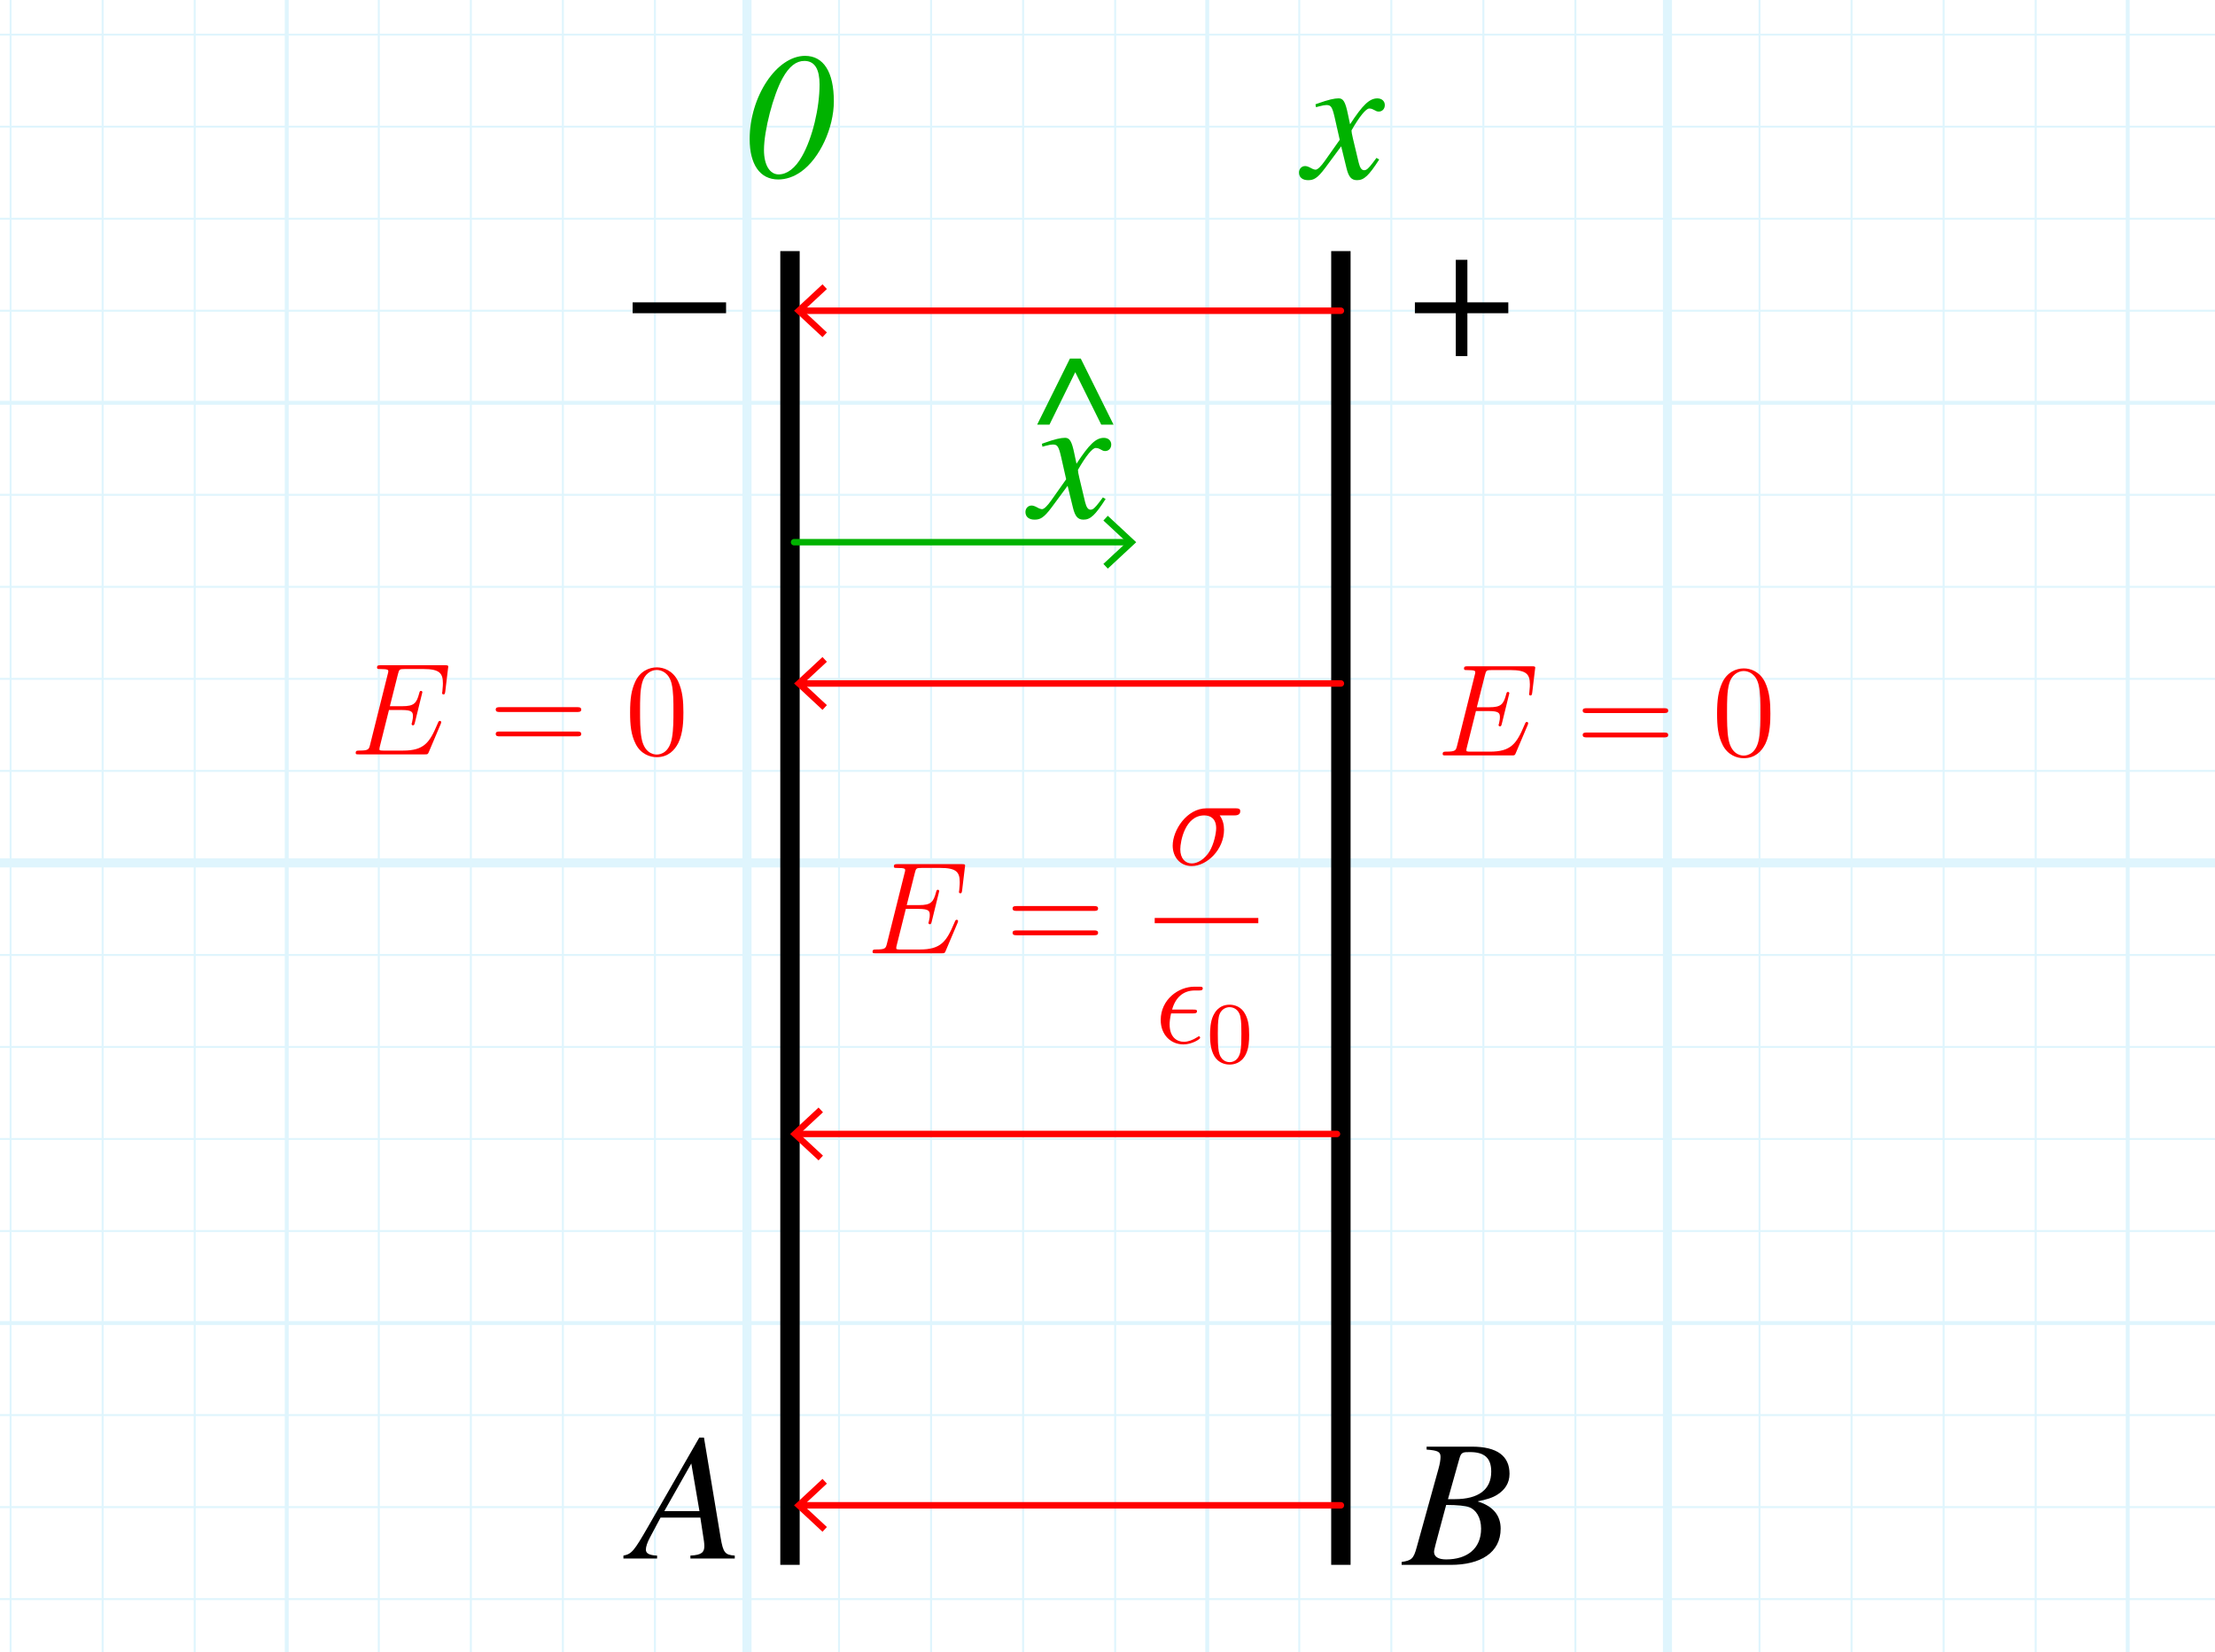 <?xml version="1.0" encoding="utf-8"?>
<!-- Generator: Adobe Illustrator 26.0.0, SVG Export Plug-In . SVG Version: 6.00 Build 0)  -->
<svg version="1.1" xmlns="http://www.w3.org/2000/svg" xmlns:xlink="http://www.w3.org/1999/xlink" x="0px" y="0px"
	 viewBox="0 0 171.387 127.877" style="enable-background:new 0 0 171.387 127.877;" xml:space="preserve">
<style type="text/css">
	.st0{opacity:0.5;}
	.st1{opacity:0.25;clip-path:url(#SVGID_00000020368396787740389490000004700921859011771285_);}
	.st2{fill:none;stroke:#00ABEB;stroke-width:0.15;stroke-miterlimit:10;}
	.st3{fill:none;stroke:#00ABEB;stroke-width:0.3;stroke-miterlimit:10;}
	.st4{fill:none;stroke:#00ABEB;stroke-width:0.7;stroke-miterlimit:10;}
	.st5{stroke:#000000;stroke-width:1.5;stroke-miterlimit:10;}
	.st6{fill:none;stroke:#000000;stroke-width:1.5;stroke-miterlimit:10;}
	.st7{fill:none;stroke:#00B200;stroke-width:0.5;stroke-linecap:round;stroke-linejoin:round;}
	.st8{fill:#00B200;}
	.st9{fill:#FF0000;}
	.st10{fill:none;stroke:#FF0000;stroke-width:0.5;stroke-linecap:round;stroke-linejoin:round;}
</style>
<g id="Graph_paper" class="st0">
	<g id="Clipped_grid">
		<defs>
			<rect id="SVGID_1_" x="-10.712" y="-2.209" width="188.613" height="138.479"/>
		</defs>
		<clipPath id="SVGID_00000040560419727590665110000003301419631964130447_">
			<use xlink:href="#SVGID_1_"  style="overflow:visible;"/>
		</clipPath>
		
			<g id="Grid_00000060005542146034257920000005065612243763103930_" style="opacity:0.25;clip-path:url(#SVGID_00000040560419727590665110000003301419631964130447_);">
			<g id="Horizontal_1_mm">
				<line class="st2" x1="-84.837" y1="-68.541" x2="485.124" y2="-68.541"/>
				<line class="st2" x1="-84.837" y1="-75.664" x2="485.124" y2="-75.664"/>
				<line class="st2" x1="-84.837" y1="351.678" x2="485.124" y2="351.678"/>
				<line class="st2" x1="-84.837" y1="344.554" x2="485.124" y2="344.554"/>
				<line class="st2" x1="-84.837" y1="337.434" x2="485.124" y2="337.434"/>
				<line class="st2" x1="-84.837" y1="330.311" x2="485.124" y2="330.311"/>
				<line class="st2" x1="-84.837" y1="323.187" x2="485.124" y2="323.187"/>
				<line class="st2" x1="-84.837" y1="316.067" x2="485.124" y2="316.067"/>
				<line class="st2" x1="-84.837" y1="308.944" x2="485.124" y2="308.944"/>
				<line class="st2" x1="-84.837" y1="301.823" x2="485.124" y2="301.823"/>
				<line class="st2" x1="-84.837" y1="294.699" x2="485.124" y2="294.699"/>
				<line class="st2" x1="-84.837" y1="287.576" x2="485.124" y2="287.576"/>
				<line class="st2" x1="-84.837" y1="280.455" x2="485.124" y2="280.455"/>
				<line class="st2" x1="-84.837" y1="273.332" x2="485.124" y2="273.332"/>
				<line class="st2" x1="-84.837" y1="266.209" x2="485.124" y2="266.209"/>
				<line class="st2" x1="-84.837" y1="259.088" x2="485.124" y2="259.088"/>
				<line class="st2" x1="-84.837" y1="251.965" x2="485.124" y2="251.965"/>
				<line class="st2" x1="-84.837" y1="244.842" x2="485.124" y2="244.842"/>
				<line class="st2" x1="-84.837" y1="237.721" x2="485.124" y2="237.721"/>
				<line class="st2" x1="-84.837" y1="230.598" x2="485.124" y2="230.598"/>
				<line class="st2" x1="-84.837" y1="223.474" x2="485.124" y2="223.474"/>
				<line class="st2" x1="-84.837" y1="216.354" x2="485.124" y2="216.354"/>
				<line class="st2" x1="-84.837" y1="209.231" x2="485.124" y2="209.231"/>
				<line class="st2" x1="-84.837" y1="202.107" x2="485.124" y2="202.107"/>
				<line class="st2" x1="-84.837" y1="194.986" x2="485.124" y2="194.986"/>
				<line class="st2" x1="-84.837" y1="187.863" x2="485.124" y2="187.863"/>
				<line class="st2" x1="-84.837" y1="180.742" x2="485.124" y2="180.742"/>
				<line class="st2" x1="-84.837" y1="173.619" x2="485.124" y2="173.619"/>
				<line class="st2" x1="-84.837" y1="166.496" x2="485.124" y2="166.496"/>
				<line class="st2" x1="-84.837" y1="159.375" x2="485.124" y2="159.375"/>
				<line class="st2" x1="-84.837" y1="152.252" x2="485.124" y2="152.252"/>
				<line class="st2" x1="-84.837" y1="145.129" x2="485.124" y2="145.129"/>
				<line class="st2" x1="-84.837" y1="138.008" x2="485.124" y2="138.008"/>
				<line class="st2" x1="-84.837" y1="130.885" x2="485.124" y2="130.885"/>
				<line class="st2" x1="-84.837" y1="123.762" x2="485.124" y2="123.762"/>
				<line class="st2" x1="-84.837" y1="116.641" x2="485.124" y2="116.641"/>
				<line class="st2" x1="-84.837" y1="109.518" x2="485.124" y2="109.518"/>
				<line class="st2" x1="-84.837" y1="102.395" x2="485.124" y2="102.395"/>
				<line class="st2" x1="-84.837" y1="95.274" x2="485.124" y2="95.274"/>
				<line class="st2" x1="-84.837" y1="88.151" x2="485.124" y2="88.151"/>
				<line class="st2" x1="-84.837" y1="81.028" x2="485.124" y2="81.028"/>
				<line class="st2" x1="-84.837" y1="73.907" x2="485.124" y2="73.907"/>
				<line class="st2" x1="-84.837" y1="66.783" x2="485.124" y2="66.783"/>
				<line class="st2" x1="-84.837" y1="59.662" x2="485.124" y2="59.662"/>
				<line class="st2" x1="-84.837" y1="52.539" x2="485.124" y2="52.539"/>
				<line class="st2" x1="-84.837" y1="45.416" x2="485.124" y2="45.416"/>
				<line class="st2" x1="-84.837" y1="38.295" x2="485.124" y2="38.295"/>
				<line class="st2" x1="-84.837" y1="31.172" x2="485.124" y2="31.172"/>
				<line class="st2" x1="-84.837" y1="24.049" x2="485.124" y2="24.049"/>
				<line class="st2" x1="-84.837" y1="16.928" x2="485.124" y2="16.928"/>
				<line class="st2" x1="-84.837" y1="9.805" x2="485.124" y2="9.805"/>
				<line class="st2" x1="-84.837" y1="2.682" x2="485.124" y2="2.682"/>
				<line class="st2" x1="-84.837" y1="-4.439" x2="485.124" y2="-4.439"/>
				<line class="st2" x1="-84.837" y1="-11.562" x2="485.124" y2="-11.562"/>
				<line class="st2" x1="-84.837" y1="-18.685" x2="485.124" y2="-18.685"/>
				<line class="st2" x1="-84.837" y1="-25.806" x2="485.124" y2="-25.806"/>
				<line class="st2" x1="-84.837" y1="-32.93" x2="485.124" y2="-32.93"/>
				<line class="st2" x1="-84.837" y1="-40.051" x2="485.124" y2="-40.051"/>
				<line class="st2" x1="-84.837" y1="-47.174" x2="485.124" y2="-47.174"/>
				<line class="st2" x1="-84.837" y1="-54.297" x2="485.124" y2="-54.297"/>
				<line class="st2" x1="-84.837" y1="-61.418" x2="485.124" y2="-61.418"/>
			</g>
			<g id="Vertical_1_mm">
				<g>
					<line class="st2" x1="-84.649" y1="351.643" x2="-84.649" y2="-75.853"/>
				</g>
				<line class="st2" x1="-77.528" y1="351.643" x2="-77.528" y2="-75.853"/>
				<line class="st2" x1="-70.405" y1="351.643" x2="-70.405" y2="-75.853"/>
				<line class="st2" x1="-63.282" y1="351.643" x2="-63.282" y2="-75.853"/>
				<line class="st2" x1="-56.161" y1="351.643" x2="-56.161" y2="-75.853"/>
				<line class="st2" x1="-49.038" y1="351.643" x2="-49.038" y2="-75.853"/>
				<line class="st2" x1="-41.915" y1="351.643" x2="-41.915" y2="-75.853"/>
				<line class="st2" x1="-34.794" y1="351.643" x2="-34.794" y2="-75.853"/>
				<line class="st2" x1="-27.67" y1="351.643" x2="-27.67" y2="-75.853"/>
				<line class="st2" x1="-20.549" y1="351.643" x2="-20.549" y2="-75.853"/>
				<line class="st2" x1="-13.426" y1="351.643" x2="-13.426" y2="-75.853"/>
				<line class="st2" x1="-6.303" y1="351.643" x2="-6.303" y2="-75.853"/>
				<line class="st2" x1="0.818" y1="351.643" x2="0.818" y2="-75.853"/>
				<line class="st2" x1="7.941" y1="351.643" x2="7.941" y2="-75.853"/>
				<line class="st2" x1="15.064" y1="351.643" x2="15.064" y2="-75.853"/>
				<line class="st2" x1="22.185" y1="351.643" x2="22.185" y2="-75.853"/>
				<line class="st2" x1="29.308" y1="351.643" x2="29.308" y2="-75.853"/>
				<line class="st2" x1="36.431" y1="351.643" x2="36.431" y2="-75.853"/>
				<line class="st2" x1="43.552" y1="351.643" x2="43.552" y2="-75.853"/>
				<line class="st2" x1="50.675" y1="351.643" x2="50.675" y2="-75.853"/>
				<line class="st2" x1="57.798" y1="351.643" x2="57.798" y2="-75.853"/>
				<line class="st2" x1="64.919" y1="351.643" x2="64.919" y2="-75.853"/>
				<line class="st2" x1="72.042" y1="351.643" x2="72.042" y2="-75.853"/>
				<line class="st2" x1="79.165" y1="351.643" x2="79.165" y2="-75.853"/>
				<line class="st2" x1="86.287" y1="351.643" x2="86.287" y2="-75.853"/>
				<line class="st2" x1="93.41" y1="351.643" x2="93.41" y2="-75.853"/>
				<line class="st2" x1="100.531" y1="351.643" x2="100.531" y2="-75.853"/>
				<line class="st2" x1="107.654" y1="351.643" x2="107.654" y2="-75.853"/>
				<line class="st2" x1="114.777" y1="351.643" x2="114.777" y2="-75.853"/>
				<line class="st2" x1="121.898" y1="351.643" x2="121.898" y2="-75.853"/>
				<line class="st2" x1="129.021" y1="351.643" x2="129.021" y2="-75.853"/>
				<line class="st2" x1="136.144" y1="351.643" x2="136.144" y2="-75.853"/>
				<line class="st2" x1="143.265" y1="351.643" x2="143.265" y2="-75.853"/>
				<line class="st2" x1="150.388" y1="351.643" x2="150.388" y2="-75.853"/>
				<line class="st2" x1="157.511" y1="351.643" x2="157.511" y2="-75.853"/>
				<line class="st2" x1="164.632" y1="351.643" x2="164.632" y2="-75.853"/>
				<line class="st2" x1="171.755" y1="351.643" x2="171.755" y2="-75.853"/>
				<line class="st2" x1="178.878" y1="351.643" x2="178.878" y2="-75.853"/>
				<line class="st2" x1="185.999" y1="351.643" x2="185.999" y2="-75.853"/>
				<line class="st2" x1="193.122" y1="351.643" x2="193.122" y2="-75.853"/>
				<line class="st2" x1="200.242" y1="351.643" x2="200.242" y2="-75.853"/>
				<line class="st2" x1="207.367" y1="351.643" x2="207.367" y2="-75.853"/>
				<line class="st2" x1="214.49" y1="351.643" x2="214.49" y2="-75.853"/>
				<line class="st2" x1="221.611" y1="351.643" x2="221.611" y2="-75.853"/>
				<line class="st2" x1="228.734" y1="351.643" x2="228.734" y2="-75.853"/>
				<line class="st2" x1="235.857" y1="351.643" x2="235.857" y2="-75.853"/>
				<line class="st2" x1="242.978" y1="351.643" x2="242.978" y2="-75.853"/>
				<line class="st2" x1="250.101" y1="351.643" x2="250.101" y2="-75.853"/>
				<line class="st2" x1="257.224" y1="351.643" x2="257.224" y2="-75.853"/>
				<line class="st2" x1="264.344" y1="351.643" x2="264.344" y2="-75.853"/>
				<line class="st2" x1="271.468" y1="351.643" x2="271.468" y2="-75.853"/>
				<line class="st2" x1="278.591" y1="351.643" x2="278.591" y2="-75.853"/>
				<line class="st2" x1="285.711" y1="351.643" x2="285.711" y2="-75.853"/>
				<line class="st2" x1="292.835" y1="351.643" x2="292.835" y2="-75.853"/>
				<line class="st2" x1="299.958" y1="351.643" x2="299.958" y2="-75.853"/>
				<line class="st2" x1="307.078" y1="351.643" x2="307.078" y2="-75.853"/>
				<line class="st2" x1="314.203" y1="351.643" x2="314.203" y2="-75.853"/>
				<line class="st2" x1="321.324" y1="351.643" x2="321.324" y2="-75.853"/>
				<line class="st2" x1="328.447" y1="351.643" x2="328.447" y2="-75.853"/>
				<line class="st2" x1="335.57" y1="351.643" x2="335.57" y2="-75.853"/>
				<line class="st2" x1="342.69" y1="351.643" x2="342.69" y2="-75.853"/>
				<line class="st2" x1="349.813" y1="351.643" x2="349.813" y2="-75.853"/>
				<line class="st2" x1="356.937" y1="351.643" x2="356.937" y2="-75.853"/>
				<line class="st2" x1="364.057" y1="351.643" x2="364.057" y2="-75.853"/>
				<line class="st2" x1="371.18" y1="351.643" x2="371.18" y2="-75.853"/>
				<line class="st2" x1="378.304" y1="351.643" x2="378.304" y2="-75.853"/>
				<line class="st2" x1="385.424" y1="351.643" x2="385.424" y2="-75.853"/>
				<line class="st2" x1="392.547" y1="351.643" x2="392.547" y2="-75.853"/>
				<line class="st2" x1="399.671" y1="351.643" x2="399.671" y2="-75.853"/>
				<line class="st2" x1="406.791" y1="351.643" x2="406.791" y2="-75.853"/>
				<line class="st2" x1="413.914" y1="351.643" x2="413.914" y2="-75.853"/>
				<line class="st2" x1="421.037" y1="351.643" x2="421.037" y2="-75.853"/>
				<line class="st2" x1="428.159" y1="351.643" x2="428.159" y2="-75.853"/>
				<line class="st2" x1="435.282" y1="351.643" x2="435.282" y2="-75.853"/>
				<line class="st2" x1="442.403" y1="351.643" x2="442.403" y2="-75.853"/>
				<line class="st2" x1="449.526" y1="351.643" x2="449.526" y2="-75.853"/>
				<line class="st2" x1="456.65" y1="351.643" x2="456.65" y2="-75.853"/>
				<line class="st2" x1="463.77" y1="351.643" x2="463.77" y2="-75.853"/>
				<line class="st2" x1="470.893" y1="351.643" x2="470.893" y2="-75.853"/>
				<line class="st2" x1="478.017" y1="351.643" x2="478.017" y2="-75.853"/>
				<line class="st2" x1="485.137" y1="351.643" x2="485.137" y2="-75.853"/>
			</g>
			<g id="Horizontal_5_mm_1_">
				<line class="st3" x1="-85.528" y1="351.678" x2="485.124" y2="351.678"/>
				<line class="st3" x1="-85.528" y1="316.067" x2="485.124" y2="316.067"/>
				<line class="st3" x1="-85.528" y1="280.455" x2="485.124" y2="280.455"/>
				<line class="st3" x1="-85.528" y1="244.842" x2="485.124" y2="244.842"/>
				<line class="st3" x1="-85.528" y1="209.231" x2="485.124" y2="209.231"/>
				<line class="st3" x1="-85.528" y1="173.619" x2="485.124" y2="173.619"/>
				<line class="st3" x1="-85.528" y1="138.008" x2="485.124" y2="138.008"/>
				<line class="st3" x1="-85.528" y1="102.395" x2="485.124" y2="102.395"/>
				<line class="st3" x1="-85.528" y1="66.783" x2="485.124" y2="66.783"/>
				<line class="st3" x1="-85.528" y1="31.172" x2="485.124" y2="31.172"/>
				<line class="st3" x1="-85.528" y1="-4.439" x2="485.124" y2="-4.439"/>
			</g>
			<g id="Vertical_5_mm">
				<line class="st3" x1="-84.649" y1="351.643" x2="-84.649" y2="-76.544"/>
				<line class="st3" x1="-49.038" y1="351.643" x2="-49.038" y2="-76.544"/>
				<line class="st3" x1="-13.426" y1="351.643" x2="-13.426" y2="-76.544"/>
				<line class="st3" x1="22.185" y1="351.643" x2="22.185" y2="-76.544"/>
				<line class="st3" x1="57.798" y1="351.643" x2="57.798" y2="-76.544"/>
				<line class="st3" x1="93.41" y1="351.643" x2="93.41" y2="-76.544"/>
				<line class="st3" x1="129.021" y1="351.643" x2="129.021" y2="-76.544"/>
				<line class="st3" x1="164.632" y1="351.643" x2="164.632" y2="-76.544"/>
				<line class="st3" x1="200.242" y1="351.643" x2="200.242" y2="-76.544"/>
				<line class="st3" x1="235.857" y1="351.643" x2="235.857" y2="-76.544"/>
				<line class="st3" x1="271.468" y1="351.643" x2="271.468" y2="-76.544"/>
				<line class="st3" x1="307.078" y1="351.643" x2="307.078" y2="-76.544"/>
				<line class="st3" x1="342.69" y1="351.643" x2="342.69" y2="-76.544"/>
				<line class="st3" x1="378.304" y1="351.643" x2="378.304" y2="-76.544"/>
				<line class="st3" x1="413.914" y1="351.643" x2="413.914" y2="-76.544"/>
				<line class="st3" x1="449.526" y1="351.643" x2="449.526" y2="-76.544"/>
				<line class="st3" x1="485.137" y1="351.643" x2="485.137" y2="-76.544"/>
			</g>
			<g id="Horizontal_10_mm">
				<line id="_x31_9_1_" class="st4" x1="-85.528" y1="351.678" x2="485.124" y2="351.678"/>
				<line id="_x32_0" class="st4" x1="-85.528" y1="280.455" x2="485.124" y2="280.455"/>
				<line id="_x32_1" class="st4" x1="-85.528" y1="209.231" x2="485.124" y2="209.231"/>
				<line id="_x32_2" class="st4" x1="-85.528" y1="138.008" x2="485.124" y2="138.008"/>
				<line id="_x32_3" class="st4" x1="-85.528" y1="66.783" x2="485.124" y2="66.783"/>
				<line id="_x32_4" class="st4" x1="-85.528" y1="-4.439" x2="485.124" y2="-4.439"/>
				<line id="_x32_5" class="st4" x1="-85.528" y1="-75.664" x2="485.124" y2="-75.664"/>
			</g>
			<g id="Vertical_10_mm">
				<line id="_x30_" class="st4" x1="-84.649" y1="351.643" x2="-84.649" y2="-76.544"/>
				<line id="_x31_" class="st4" x1="-13.426" y1="351.643" x2="-13.426" y2="-76.544"/>
				<line id="_x32_" class="st4" x1="57.798" y1="351.643" x2="57.798" y2="-76.544"/>
				<line id="_x33_" class="st4" x1="129.021" y1="351.643" x2="129.021" y2="-76.544"/>
				<line id="_x34_" class="st4" x1="200.242" y1="351.643" x2="200.242" y2="-76.544"/>
				<line id="_x35_" class="st4" x1="271.468" y1="351.643" x2="271.468" y2="-76.544"/>
				<line id="_x36_" class="st4" x1="342.69" y1="351.643" x2="342.69" y2="-76.544"/>
				<line id="_x37_" class="st4" x1="413.914" y1="351.643" x2="413.914" y2="-76.544"/>
				<line id="_x38_" class="st4" x1="485.137" y1="351.643" x2="485.137" y2="-76.544"/>
			</g>
		</g>
	</g>
</g>
<g id="Layer_4">
	<line class="st5" x1="103.752" y1="19.434" x2="103.752" y2="121.109"/>
	<line class="st6" x1="61.126" y1="19.434" x2="61.126" y2="121.109"/>
	<g id="E_vectors_00000159445760926545561910000011963396351350366393_">
		<g>
			<g>
				<line class="st7" x1="61.442" y1="41.963" x2="87.373" y2="41.963"/>
				<g>
					<polygon class="st8" points="85.717,44.008 85.376,43.642 87.182,41.964 85.376,40.285 85.717,39.919 87.916,41.964 					"/>
				</g>
			</g>
		</g>
	</g>
	<g id="page1_00000001653487410916423210000016095628448541005190_" transform="matrix(1.13 0 0 1.13 -63.986 -61.014)">
		<g>
			<path id="g0-69" class="st9" d="M122.192,117.207c0.009-0.027,0.036-0.09,0.036-0.126c0-0.045-0.036-0.09-0.09-0.09
				c-0.036,0-0.054,0.009-0.081,0.036c-0.018,0.009-0.018,0.027-0.099,0.206c-0.529,1.255-0.915,1.793-2.349,1.793h-1.309
				c-0.126,0-0.143,0-0.197-0.009c-0.099-0.009-0.108-0.027-0.108-0.099c0-0.063,0.018-0.117,0.036-0.197l0.619-2.475h0.888
				c0.699,0,0.753,0.152,0.753,0.421c0,0.09,0,0.17-0.063,0.439c-0.018,0.036-0.027,0.072-0.027,0.099
				c0,0.063,0.045,0.09,0.099,0.09c0.081,0,0.09-0.063,0.126-0.188l0.511-2.08c0-0.045-0.036-0.09-0.09-0.09
				c-0.081,0-0.09,0.036-0.126,0.161c-0.179,0.69-0.359,0.888-1.157,0.888h-0.852l0.556-2.206c0.081-0.314,0.099-0.341,0.466-0.341
				h1.282c1.103,0,1.327,0.296,1.327,0.977c0,0.009,0,0.26-0.036,0.556c-0.009,0.036-0.018,0.09-0.018,0.108
				c0,0.072,0.045,0.099,0.099,0.099c0.063,0,0.099-0.036,0.117-0.197l0.188-1.569c0-0.027,0.018-0.117,0.018-0.134
				c0-0.099-0.081-0.099-0.242-0.099h-4.376c-0.17,0-0.26,0-0.26,0.161c0,0.099,0.063,0.099,0.215,0.099
				c0.556,0,0.556,0.063,0.556,0.161c0,0.045-0.009,0.081-0.036,0.179l-1.21,4.842c-0.081,0.314-0.099,0.403-0.726,0.403
				c-0.17,0-0.26,0-0.26,0.161c0,0.099,0.054,0.099,0.233,0.099h4.501c0.197,0,0.206-0.009,0.269-0.152L122.192,117.207z"/>
		</g>
		<g>
			<path id="g2-61" class="st9" d="M131.528,116.382c0.126,0,0.287,0,0.287-0.161c0-0.17-0.152-0.17-0.287-0.17h-5.281
				c-0.126,0-0.287,0-0.287,0.161c0,0.17,0.152,0.17,0.287,0.17H131.528z M131.528,118.05c0.126,0,0.287,0,0.287-0.161
				c0-0.17-0.152-0.17-0.287-0.17h-5.281c-0.126,0-0.287,0-0.287,0.161c0,0.17,0.152,0.17,0.287,0.17H131.528z"/>
		</g>
		<g>
			<path id="g0-27_00000143597986707832021580000005236723229426170023_" class="st9" d="M141.138,109.841
				c0.117,0,0.412,0,0.412-0.287c0-0.197-0.17-0.197-0.332-0.197h-1.982c-1.345,0-2.313,1.497-2.313,2.555
				c0,0.762,0.493,1.399,1.3,1.399c1.058,0,2.215-1.139,2.215-2.484c0-0.35-0.081-0.69-0.296-0.986H141.138z M138.233,113.132
				c-0.457,0-0.789-0.35-0.789-0.968c0-0.538,0.323-2.322,1.641-2.322c0.386,0,0.816,0.188,0.816,0.879
				c0,0.314-0.143,1.067-0.457,1.587C139.12,112.836,138.636,113.132,138.233,113.132z"/>
		</g>
		<rect x="135.692" y="116.866" class="st9" width="7.094" height="0.359"/>
		<g>
			<path id="g0-15_00000071536851304160802210000014639051197091374494_" class="st9" d="M138.301,123.402
				c0.134,0,0.287,0,0.287-0.143c0-0.117-0.09-0.117-0.251-0.117h-1.453c0.224-0.816,0.753-1.309,1.551-1.309h0.26
				c0.152,0,0.287,0,0.287-0.143c0-0.117-0.099-0.117-0.26-0.117h-0.305c-1.103,0-2.313,0.879-2.313,2.286
				c0,0.995,0.672,1.668,1.56,1.668c0.574,0,1.139-0.359,1.139-0.448c0-0.054-0.027-0.108-0.081-0.108
				c-0.027,0-0.045,0.009-0.09,0.045c-0.341,0.224-0.672,0.332-0.941,0.332c-0.475,0-0.977-0.314-0.977-1.184
				c0-0.17,0.018-0.403,0.099-0.762H138.301z"/>
		</g>
		<g>
			<path id="g1-48_00000041287893323140830700000012837574671086936983_" class="st9" d="M142.16,124.876
				c0-0.64-0.066-1.028-0.263-1.411c-0.263-0.526-0.747-0.658-1.076-0.658c-0.753,0-1.028,0.562-1.112,0.729
				c-0.215,0.436-0.227,1.028-0.227,1.339c0,0.395,0.018,0.998,0.305,1.476c0.275,0.442,0.717,0.556,1.034,0.556
				c0.287,0,0.801-0.09,1.1-0.681C142.142,125.796,142.16,125.264,142.16,124.876z M140.821,126.741
				c-0.203,0-0.616-0.096-0.741-0.723c-0.066-0.341-0.066-0.903-0.066-1.213c0-0.412,0-0.831,0.066-1.16
				c0.126-0.61,0.592-0.669,0.741-0.669c0.203,0,0.616,0.102,0.735,0.646c0.072,0.329,0.072,0.777,0.072,1.184
				c0,0.353,0,0.891-0.072,1.225C141.43,126.657,141.018,126.741,140.821,126.741z"/>
		</g>
	</g>
	<g id="page1" transform="matrix(1.13 0 0 1.13 -63.986 -65.346)">
		<g>
			<path id="g0-69_00000170993558231392667810000013825224752710190779_" class="st9" d="M86.801,107.418
				c0.009-0.027,0.036-0.09,0.036-0.126c0-0.045-0.036-0.09-0.09-0.09c-0.036,0-0.054,0.009-0.081,0.036
				c-0.018,0.009-0.018,0.027-0.099,0.206c-0.529,1.255-0.915,1.793-2.349,1.793h-1.309c-0.126,0-0.143,0-0.197-0.009
				c-0.099-0.009-0.108-0.027-0.108-0.099c0-0.063,0.018-0.117,0.036-0.197l0.619-2.475h0.888c0.699,0,0.753,0.152,0.753,0.421
				c0,0.09,0,0.17-0.063,0.439c-0.018,0.036-0.027,0.072-0.027,0.099c0,0.063,0.045,0.09,0.099,0.09c0.081,0,0.09-0.063,0.126-0.188
				l0.511-2.08c0-0.045-0.036-0.09-0.09-0.09c-0.081,0-0.09,0.036-0.126,0.161c-0.179,0.69-0.359,0.888-1.157,0.888h-0.852
				l0.556-2.206c0.081-0.314,0.099-0.341,0.466-0.341h1.282c1.103,0,1.327,0.296,1.327,0.977c0,0.009,0,0.26-0.036,0.556
				c-0.009,0.036-0.018,0.09-0.018,0.108c0,0.072,0.045,0.099,0.099,0.099c0.063,0,0.099-0.036,0.117-0.197l0.188-1.569
				c0-0.027,0.018-0.117,0.018-0.134c0-0.099-0.081-0.099-0.242-0.099h-4.376c-0.17,0-0.26,0-0.26,0.161
				c0,0.099,0.063,0.099,0.215,0.099c0.556,0,0.556,0.063,0.556,0.161c0,0.045-0.009,0.081-0.036,0.179l-1.21,4.842
				c-0.081,0.314-0.099,0.403-0.726,0.403c-0.17,0-0.26,0-0.26,0.161c0,0.099,0.054,0.099,0.233,0.099h4.501
				c0.197,0,0.206-0.009,0.269-0.152L86.801,107.418z"/>
		</g>
		<g>
			<path id="g1-61" class="st9" d="M96.137,106.593c0.126,0,0.287,0,0.287-0.161c0-0.17-0.152-0.17-0.287-0.17h-5.281
				c-0.126,0-0.287,0-0.287,0.161c0,0.17,0.152,0.17,0.287,0.17H96.137z M96.137,108.261c0.126,0,0.287,0,0.287-0.161
				c0-0.17-0.152-0.17-0.287-0.17h-5.281c-0.126,0-0.287,0-0.287,0.161c0,0.17,0.152,0.17,0.287,0.17H96.137z"/>
		</g>
		<g>
			<path id="g1-48" class="st9" d="M103.42,106.629c0-0.744-0.045-1.47-0.368-2.152c-0.368-0.744-1.013-0.941-1.453-0.941
				c-0.52,0-1.157,0.26-1.488,1.004c-0.251,0.565-0.341,1.121-0.341,2.089c0,0.87,0.063,1.524,0.386,2.161
				c0.35,0.681,0.968,0.897,1.435,0.897c0.78,0,1.228-0.466,1.488-0.986C103.403,108.027,103.42,107.149,103.42,106.629z
				 M101.591,109.507c-0.287,0-0.87-0.161-1.04-1.139c-0.099-0.538-0.099-1.219-0.099-1.847c0-0.735,0-1.399,0.143-1.928
				c0.152-0.601,0.61-0.879,0.995-0.879c0.341,0,0.861,0.206,1.031,0.977c0.117,0.511,0.117,1.219,0.117,1.829
				c0,0.601,0,1.282-0.099,1.829C102.47,109.337,101.905,109.507,101.591,109.507z"/>
		</g>
	</g>
	<g id="page1_00000018919374282306761810000011191708843755862190_" transform="matrix(1.13 0 0 1.13 -63.986 -65.346)">
		<g>
			<path id="g0-69_00000165213878590899576010000018048548116088682680_" class="st9" d="M161.23,107.49
				c0.009-0.027,0.036-0.09,0.036-0.126c0-0.045-0.036-0.09-0.09-0.09c-0.036,0-0.054,0.009-0.081,0.036
				c-0.018,0.009-0.018,0.027-0.099,0.206c-0.529,1.255-0.915,1.793-2.349,1.793h-1.309c-0.126,0-0.143,0-0.197-0.009
				c-0.099-0.009-0.108-0.027-0.108-0.099c0-0.063,0.018-0.117,0.036-0.197l0.619-2.475h0.888c0.699,0,0.753,0.152,0.753,0.421
				c0,0.09,0,0.17-0.063,0.439c-0.018,0.036-0.027,0.072-0.027,0.099c0,0.063,0.045,0.09,0.099,0.09c0.081,0,0.09-0.063,0.126-0.188
				l0.511-2.08c0-0.045-0.036-0.09-0.09-0.09c-0.081,0-0.09,0.036-0.126,0.161c-0.179,0.69-0.359,0.888-1.157,0.888h-0.852
				l0.556-2.206c0.081-0.314,0.099-0.341,0.466-0.341h1.282c1.103,0,1.327,0.296,1.327,0.977c0,0.009,0,0.26-0.036,0.556
				c-0.009,0.036-0.018,0.09-0.018,0.108c0,0.072,0.045,0.099,0.099,0.099c0.063,0,0.099-0.036,0.117-0.197l0.188-1.569
				c0-0.027,0.018-0.117,0.018-0.134c0-0.099-0.081-0.099-0.242-0.099h-4.376c-0.17,0-0.26,0-0.26,0.161
				c0,0.099,0.063,0.099,0.215,0.099c0.556,0,0.556,0.063,0.556,0.161c0,0.045-0.009,0.081-0.036,0.179l-1.21,4.842
				c-0.081,0.314-0.099,0.403-0.726,0.403c-0.17,0-0.26,0-0.26,0.161c0,0.099,0.054,0.099,0.233,0.099h4.501
				c0.197,0,0.206-0.009,0.269-0.152L161.23,107.49z"/>
		</g>
		<g>
			<path id="g1-61_00000051384674449242715540000016565010015779379391_" class="st9" d="M170.566,106.665
				c0.126,0,0.287,0,0.287-0.161c0-0.17-0.152-0.17-0.287-0.17h-5.281c-0.126,0-0.287,0-0.287,0.161c0,0.17,0.152,0.17,0.287,0.17
				H170.566z M170.566,108.332c0.126,0,0.287,0,0.287-0.161c0-0.17-0.152-0.17-0.287-0.17h-5.281c-0.126,0-0.287,0-0.287,0.161
				c0,0.17,0.152,0.17,0.287,0.17H170.566z"/>
		</g>
		<g>
			<path id="g1-48_00000181084955997476922830000000212984536894726284_" class="st9" d="M177.85,106.7
				c0-0.744-0.045-1.47-0.368-2.152c-0.368-0.744-1.013-0.941-1.453-0.941c-0.52,0-1.157,0.26-1.488,1.004
				c-0.251,0.565-0.341,1.121-0.341,2.089c0,0.87,0.063,1.524,0.386,2.161c0.35,0.681,0.968,0.897,1.435,0.897
				c0.78,0,1.228-0.466,1.488-0.986C177.832,108.099,177.85,107.221,177.85,106.7z M176.021,109.579c-0.287,0-0.87-0.161-1.04-1.139
				c-0.099-0.538-0.099-1.219-0.099-1.847c0-0.735,0-1.399,0.143-1.928c0.152-0.601,0.61-0.879,0.995-0.879
				c0.341,0,0.861,0.206,1.031,0.977c0.117,0.511,0.117,1.219,0.117,1.829c0,0.601,0,1.282-0.099,1.829
				C176.9,109.408,176.335,109.579,176.021,109.579z"/>
		</g>
	</g>
	<g>
		<path d="M53.42,120.617v-0.224c0.883-0.042,1.079-0.267,1.079-0.742c0-0.112-0.014-0.238-0.028-0.364l-0.28-1.835h-3.081
			l-0.827,1.555c-0.195,0.364-0.308,0.7-0.308,0.924c0,0.267,0.21,0.435,0.868,0.463v0.224h-2.605v-0.224
			c0.645-0.126,0.826-0.364,1.877-2.186l3.992-6.947h0.364l1.289,7.746c0.196,1.177,0.35,1.33,1.093,1.387v0.224H53.42z
			 M53.49,113.264l-2.087,3.684h2.718L53.49,113.264z"/>
	</g>
	<g>
		<path d="M113.886,111.962c1.947,0,2.914,0.715,2.914,2.102c0,0.756-0.393,1.246-0.896,1.583c-0.435,0.294-0.953,0.42-1.555,0.546
			v0.014c1.204,0.364,1.765,1.107,1.765,2.102c0,1.877-1.583,2.802-3.853,2.802h-3.81v-0.225c0.771-0.112,0.925-0.252,1.163-1.12
			l1.694-6.107c0.099-0.351,0.154-0.687,0.154-0.896c0-0.406-0.196-0.505-1.079-0.574v-0.225H113.886z M111.45,118.14
			c-0.28,1.064-0.49,1.779-0.49,1.961c0,0.393,0.35,0.588,0.938,0.588c1.61,0,2.703-0.826,2.703-2.381
			c0-0.868-0.406-1.484-0.938-1.667c-0.28-0.098-0.883-0.168-1.765-0.168L111.45,118.14z M112.57,116.025
			c1.835,0,2.815-0.742,2.815-2.129c0-1.037-0.504-1.513-1.639-1.513c-0.546,0-0.687,0-0.826,0.504l-0.883,3.138H112.57z"/>
	</g>
	<g>
		<g>
			<line class="st10" x1="103.752" y1="24.049" x2="61.984" y2="24.049"/>
			<g>
				<polygon class="st9" points="63.641,22.004 63.982,22.37 62.176,24.048 63.982,25.727 63.641,26.093 61.442,24.048 				"/>
			</g>
		</g>
	</g>
	<g>
		<g>
			<line class="st10" x1="103.752" y1="52.896" x2="61.984" y2="52.896"/>
			<g>
				<polygon class="st9" points="63.641,50.851 63.982,51.217 62.176,52.895 63.982,54.574 63.641,54.94 61.442,52.895 				"/>
			</g>
		</g>
	</g>
	<g>
		<g>
			<line class="st10" x1="103.448" y1="87.762" x2="61.681" y2="87.762"/>
			<g>
				<polygon class="st9" points="63.337,85.717 63.678,86.083 61.872,87.762 63.678,89.44 63.337,89.807 61.138,87.762 				"/>
			</g>
		</g>
	</g>
	<g>
		<g>
			<line class="st10" x1="103.752" y1="116.503" x2="61.984" y2="116.503"/>
			<g>
				<polygon class="st9" points="63.641,114.458 63.982,114.824 62.176,116.503 63.982,118.181 63.641,118.548 61.442,116.503 				
					"/>
			</g>
		</g>
	</g>
	<g>
		<path d="M56.18,23.401v0.84h-7.229v-0.84H56.18z"/>
	</g>
	<g>
		<path d="M113.54,20.109v3.292h3.166v0.84h-3.166v3.32h-0.896v-3.32h-3.166v-0.84h3.166v-3.292H113.54z"/>
	</g>
	<g>
		<path class="st8" d="M61.985,13.287c-0.574,0.406-1.177,0.603-1.765,0.603c-1.429,0-2.214-1.177-2.214-3.124
			c0-3.292,2.087-6.443,4.286-6.443c1.43,0,2.228,1.247,2.228,3.516C64.52,9.898,63.427,12.265,61.985,13.287z M62.237,4.715
			c-0.63,0-1.177,0.42-1.681,1.331c-0.729,1.316-1.443,4.062-1.443,5.561c0,1.19,0.463,1.891,1.135,1.891
			c0.645,0,1.289-0.477,1.808-1.401c0.812-1.429,1.358-3.74,1.358-5.561C63.414,5.415,63.078,4.715,62.237,4.715z"/>
	</g>
	<g>
		<path class="st8" d="M104.462,9.617c0.98-1.499,1.499-2.003,2.115-2.003c0.337,0,0.574,0.21,0.574,0.518
			c0,0.294-0.195,0.504-0.476,0.504c-0.267,0-0.393-0.238-0.729-0.238c-0.252,0-0.757,0.617-1.373,1.695
			c0,0.098,0.028,0.294,0.112,0.63l0.448,1.877c0.098,0.392,0.224,0.574,0.42,0.574c0.183,0,0.336-0.14,0.658-0.561
			c0.126-0.168,0.183-0.252,0.295-0.392l0.21,0.126c-0.812,1.261-1.177,1.597-1.709,1.597c-0.448,0-0.658-0.252-0.826-0.953
			l-0.406-1.667l-1.233,1.667c-0.616,0.826-0.896,0.953-1.33,0.953c-0.435,0-0.701-0.224-0.701-0.588
			c0-0.28,0.196-0.504,0.477-0.504c0.126,0,0.267,0.056,0.448,0.154c0.141,0.084,0.28,0.126,0.364,0.126
			c0.154,0,0.42-0.266,0.715-0.687l1.148-1.625l-0.393-1.737c-0.196-0.84-0.294-0.953-0.645-0.953c-0.111,0-0.28,0.028-0.546,0.098
			l-0.252,0.07l-0.042-0.225l0.154-0.056c0.854-0.308,1.316-0.406,1.639-0.406c0.35,0,0.518,0.252,0.714,1.205L104.462,9.617z"/>
	</g>
	<g>
		<path class="st8" d="M83.295,35.89c0.98-1.499,1.499-2.003,2.115-2.003c0.336,0,0.574,0.21,0.574,0.518
			c0,0.294-0.196,0.504-0.477,0.504c-0.266,0-0.392-0.238-0.729-0.238c-0.252,0-0.756,0.617-1.372,1.695
			c0,0.098,0.027,0.294,0.111,0.63l0.448,1.877c0.099,0.392,0.225,0.574,0.421,0.574c0.182,0,0.336-0.14,0.658-0.561
			c0.126-0.168,0.182-0.252,0.294-0.392l0.21,0.126c-0.812,1.261-1.177,1.597-1.709,1.597c-0.448,0-0.658-0.252-0.826-0.953
			l-0.406-1.667l-1.232,1.667c-0.616,0.826-0.896,0.953-1.331,0.953c-0.434,0-0.7-0.224-0.7-0.588c0-0.28,0.196-0.504,0.477-0.504
			c0.126,0,0.266,0.056,0.448,0.154c0.14,0.084,0.28,0.126,0.364,0.126c0.153,0,0.42-0.266,0.714-0.687l1.148-1.625l-0.392-1.737
			c-0.196-0.84-0.295-0.953-0.645-0.953c-0.112,0-0.28,0.028-0.547,0.098l-0.252,0.07l-0.042-0.225l0.154-0.056
			c0.854-0.308,1.316-0.406,1.639-0.406c0.351,0,0.519,0.252,0.715,1.205L83.295,35.89z"/>
	</g>
	<g>
		<path class="st8" d="M85.209,32.866l-2.003-4.048h-0.015l-1.988,4.048H80.25l2.535-5.113h0.841l2.535,5.113H85.209z"/>
	</g>
	<g>
	</g>
</g>
</svg>
